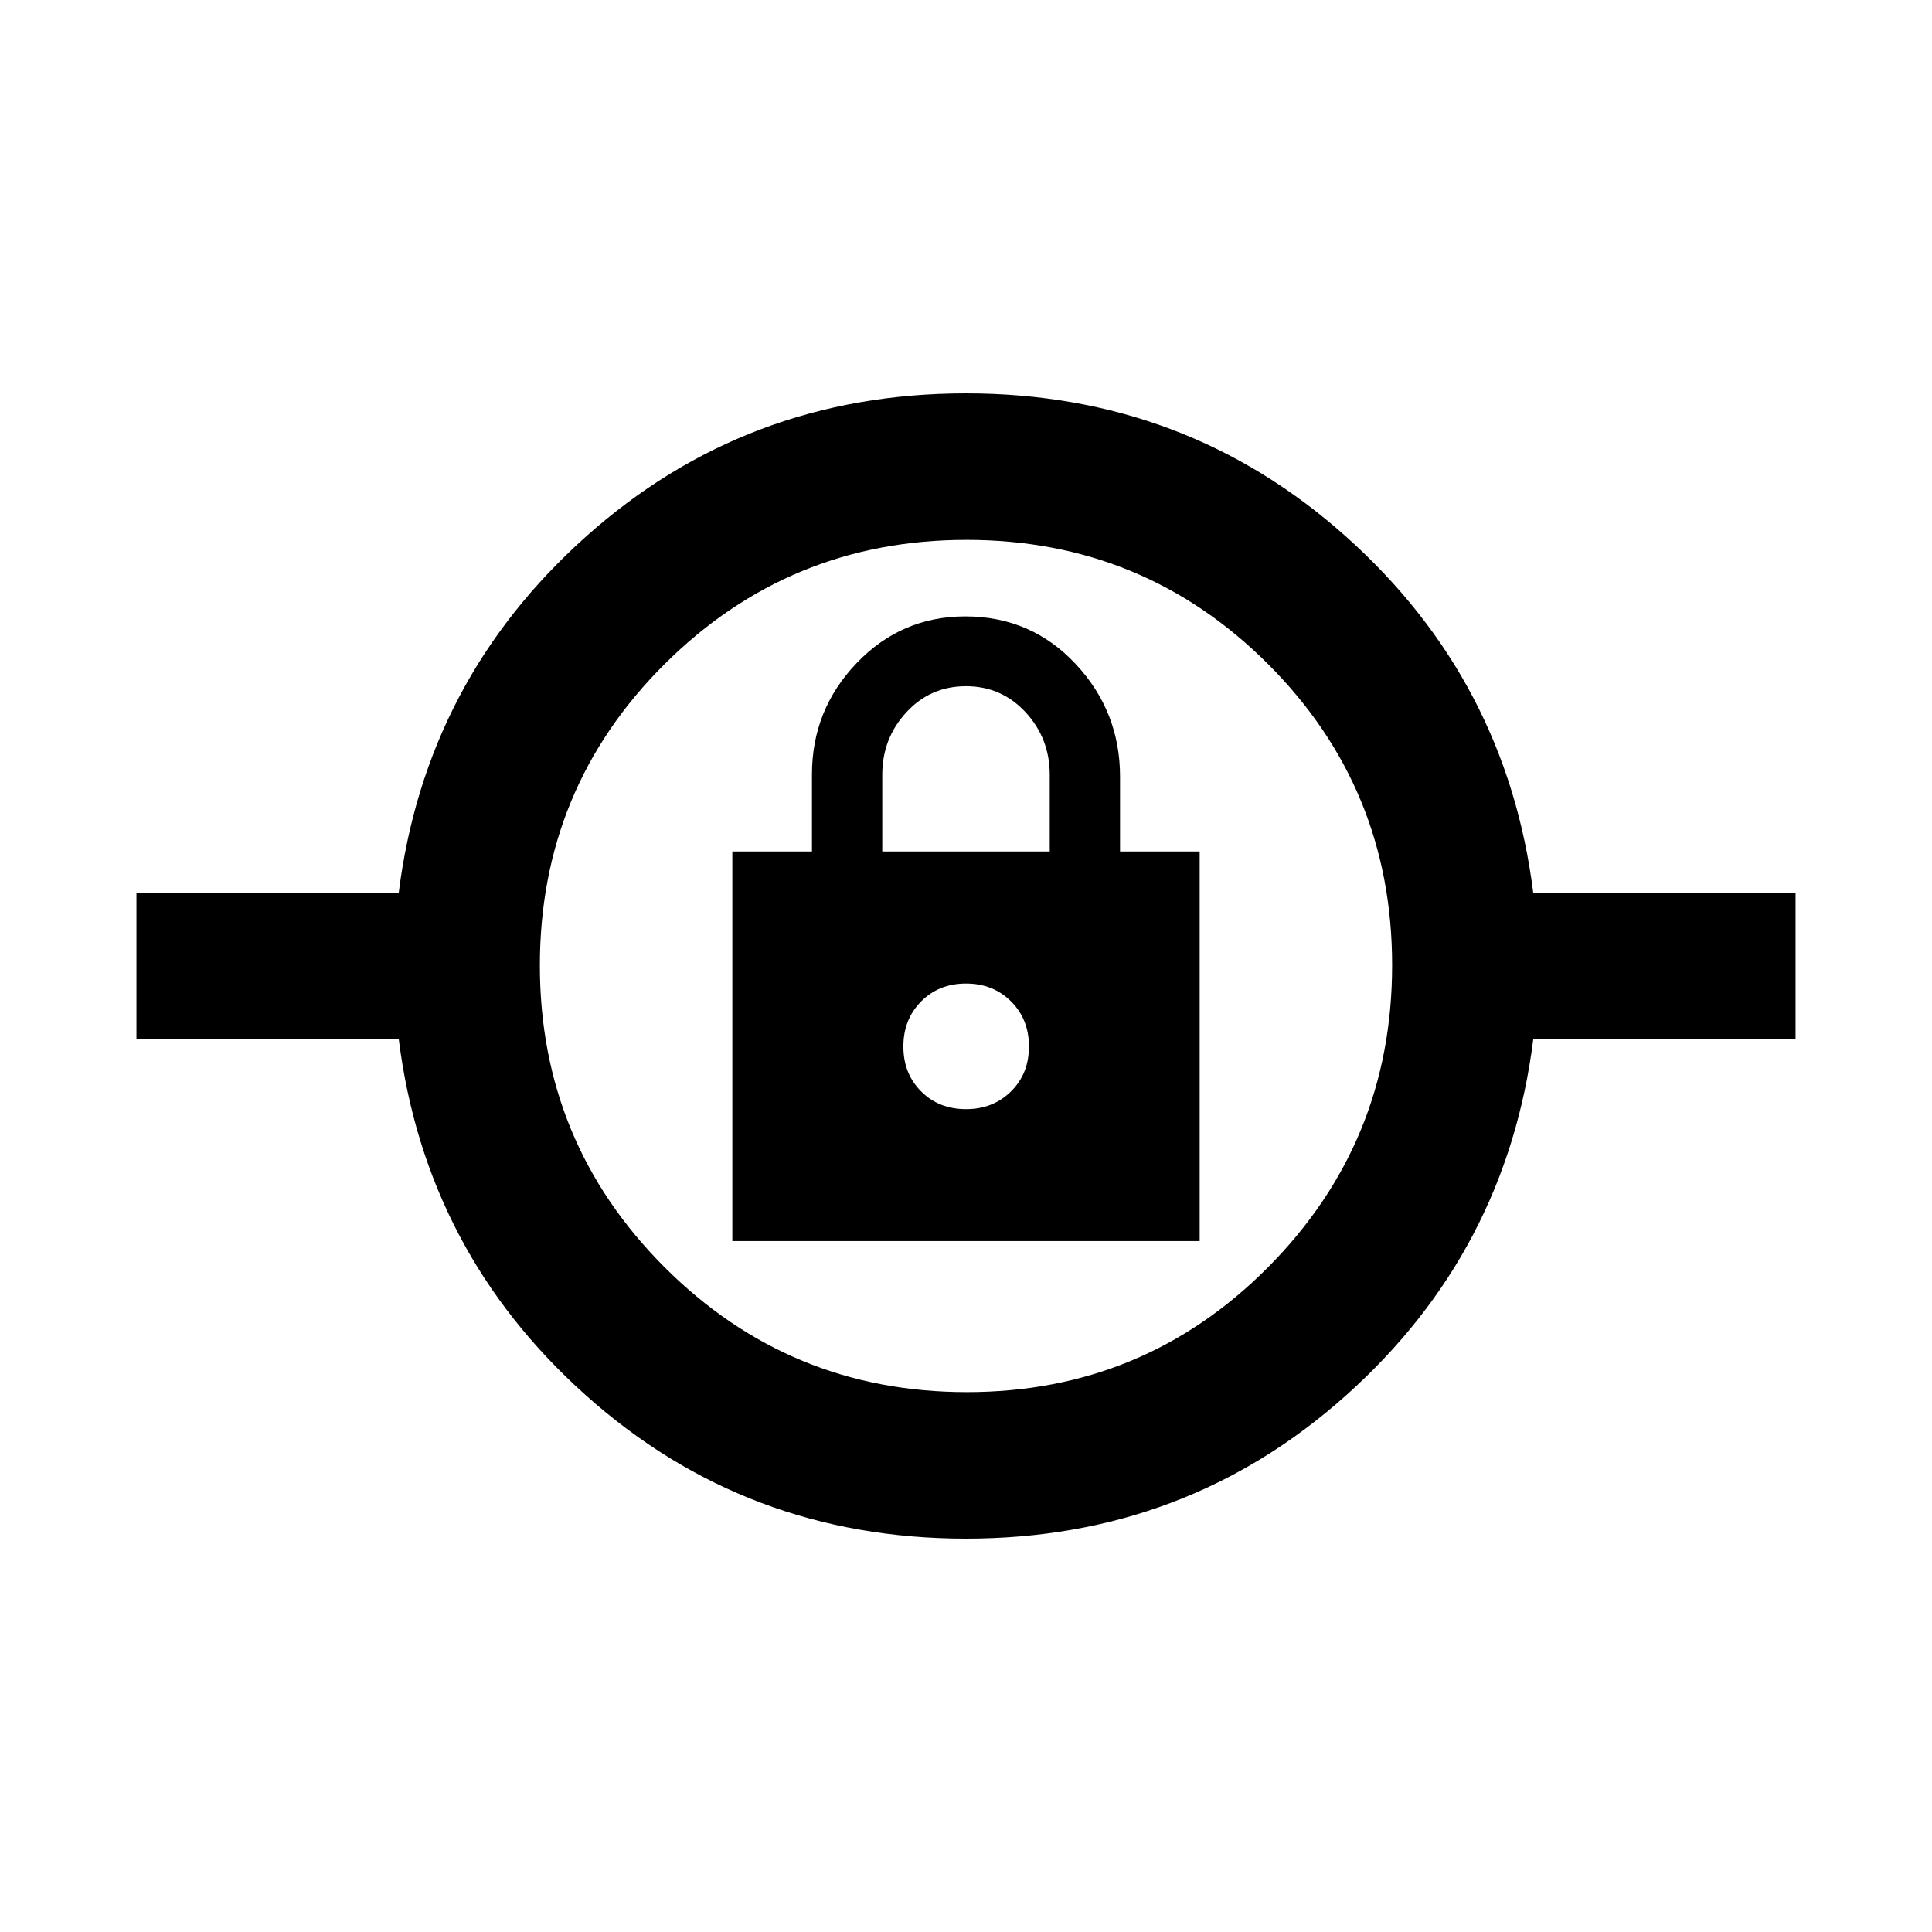 <svg xmlns="http://www.w3.org/2000/svg" height="40" viewBox="0 -960 960 960" width="40"><path d="M480.01-195.46q-109.29 0-188.96-71.27t-92.92-176.99H67.8v-72.56h130.31Q211.38-622 291.05-693.27q79.66-71.27 188.94-71.27 109.29 0 188.96 71.27t92.92 176.99H892.2v72.56H761.89Q748.62-338 668.95-266.73q-79.66 71.27-188.94 71.27Zm.39-72.8q88.04 0 149.69-62.05 61.65-62.05 61.65-150.09t-61.72-149.69q-61.72-61.65-149.76-61.65-88.04 0-150.02 61.72-61.98 61.72-61.98 149.76 0 88.04 62.05 150.02 62.05 61.98 150.09 61.98Zm-116.51-75.07h232.22v-193.58h-39.57v-37.18q0-32.44-22.11-56.03-22.11-23.6-54.8-23.6-31.72 0-53.95 23.19-22.22 23.19-22.22 55.35v38.27h-39.57v193.58ZM480-408.88q-13.48 0-22.3-8.82t-8.82-22.3q0-13.48 8.82-22.38 8.82-8.9 22.3-8.9t22.38 8.87q8.9 8.86 8.9 22.41 0 13.56-8.94 22.34-8.93 8.78-22.34 8.78Zm-41.61-128.03v-38.12q0-18.04 11.96-31.02t29.64-12.98q17.67 0 29.65 12.98 11.97 12.98 11.97 31.02v38.12h-83.22ZM480-440Z"/></svg>